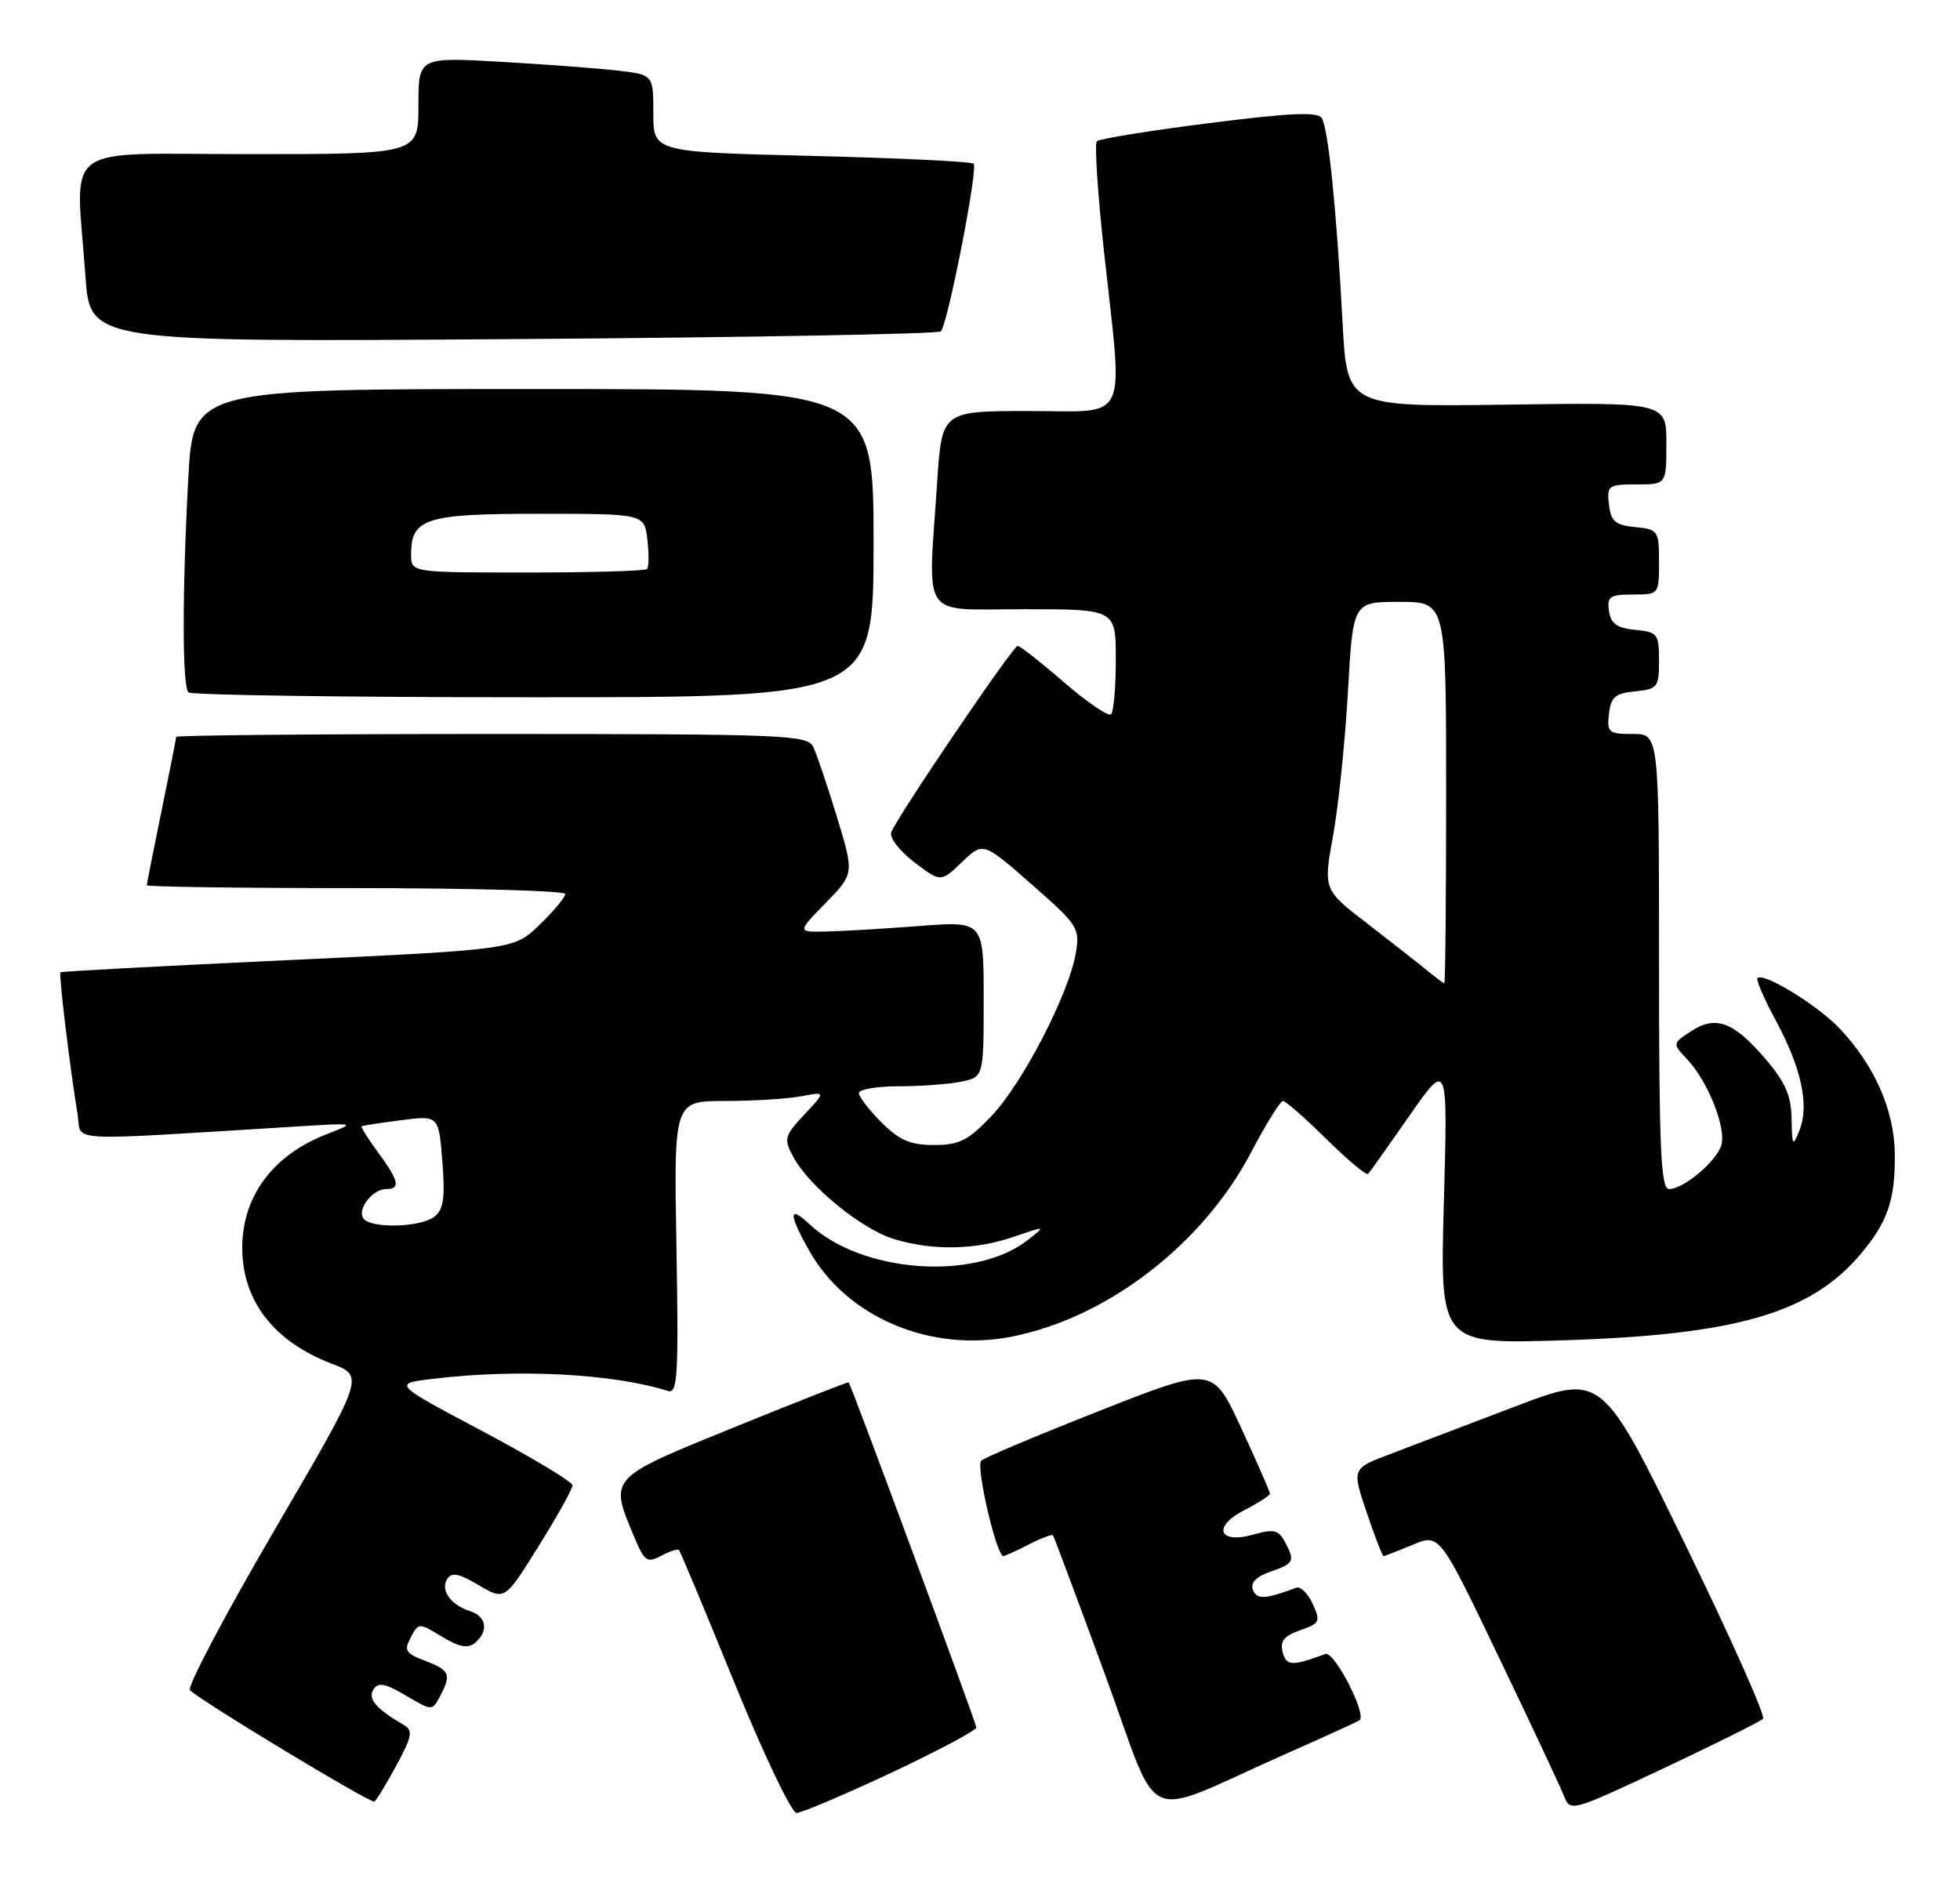 <?xml version="1.0" encoding="UTF-8" standalone="no"?>
<!DOCTYPE svg PUBLIC "-//W3C//DTD SVG 1.1//EN" "http://www.w3.org/Graphics/SVG/1.1/DTD/svg11.dtd" >
<svg xmlns="http://www.w3.org/2000/svg" xmlns:xlink="http://www.w3.org/1999/xlink" version="1.1" viewBox="0 0 267 256">
 <g >
 <path fill="currentColor"
d=" M 121.38 241.54 C 127.77 238.53 133.00 235.75 133.00 235.35 C 133.00 234.78 116.06 188.98 115.61 188.33 C 115.55 188.24 108.52 191.00 100.00 194.46 C 82.79 201.46 82.99 201.25 86.39 209.38 C 87.79 212.73 88.15 212.99 90.06 211.97 C 91.22 211.35 92.32 210.99 92.49 211.17 C 92.67 211.35 96.07 219.49 100.04 229.25 C 104.02 239.01 107.83 247.00 108.51 247.00 C 109.19 247.00 114.98 244.54 121.38 241.54 Z  M 174.97 239.04 C 180.18 236.73 184.78 234.64 185.19 234.38 C 186.29 233.70 181.76 224.88 180.54 225.34 C 176.01 227.03 175.23 227.00 174.73 225.09 C 174.34 223.59 174.92 222.88 177.11 222.11 C 179.79 221.18 179.92 220.91 178.82 218.51 C 178.17 217.09 177.16 216.10 176.57 216.32 C 172.36 217.90 171.20 217.96 170.68 216.61 C 170.31 215.64 171.11 214.81 173.06 214.13 C 176.31 213.00 176.45 212.70 175.00 210.00 C 174.17 208.45 173.48 208.29 170.80 209.06 C 166.01 210.43 165.09 208.01 169.54 205.73 C 171.44 204.75 173.00 203.75 173.00 203.49 C 173.00 203.24 171.24 199.23 169.10 194.59 C 165.19 186.14 165.19 186.14 149.85 192.19 C 141.41 195.51 134.12 198.58 133.67 199.00 C 132.89 199.71 135.74 212.00 136.68 212.00 C 136.91 212.00 138.47 211.29 140.14 210.43 C 141.82 209.56 143.30 209.00 143.44 209.18 C 143.58 209.35 146.77 217.89 150.53 228.14 C 158.30 249.34 155.02 247.88 174.97 239.04 Z  M 240.17 234.17 C 240.53 233.80 235.74 223.06 229.52 210.31 C 218.21 187.12 218.21 187.12 206.36 191.64 C 199.83 194.13 192.17 197.05 189.33 198.12 C 184.16 200.08 184.16 200.08 186.17 206.04 C 187.28 209.32 188.31 212.00 188.47 212.00 C 188.63 212.00 190.41 211.31 192.43 210.47 C 196.10 208.93 196.10 208.93 204.15 225.72 C 208.58 234.95 212.59 243.49 213.06 244.70 C 213.90 246.87 214.12 246.81 226.71 240.88 C 233.74 237.56 239.80 234.55 240.17 234.17 Z  M 54.00 240.52 C 56.15 236.53 56.29 235.75 55.00 235.01 C 51.26 232.84 50.07 231.45 50.86 230.19 C 51.52 229.16 52.43 229.32 55.28 231.00 C 58.85 233.11 58.87 233.11 59.93 231.13 C 61.53 228.14 61.28 227.55 57.93 226.28 C 55.25 225.27 55.00 224.87 55.95 223.09 C 57.03 221.07 57.06 221.07 60.22 222.99 C 62.56 224.41 63.74 224.63 64.70 223.84 C 66.58 222.27 66.30 220.23 64.09 219.53 C 61.43 218.69 59.97 216.67 60.90 215.16 C 61.51 214.17 62.48 214.35 65.22 215.97 C 68.76 218.06 68.76 218.06 73.38 210.64 C 75.92 206.56 78.00 202.84 77.99 202.36 C 77.99 201.89 72.47 198.58 65.74 195.00 C 53.50 188.51 53.50 188.51 59.00 187.85 C 70.58 186.47 83.47 187.14 91.00 189.51 C 92.31 189.92 92.45 187.40 92.15 169.99 C 91.79 150.00 91.79 150.00 98.77 150.00 C 102.61 150.00 107.27 149.71 109.13 149.36 C 112.50 148.72 112.50 148.72 109.57 151.85 C 106.85 154.77 106.74 155.15 108.06 157.61 C 110.21 161.63 117.42 167.51 121.81 168.82 C 127.12 170.42 132.87 170.30 138.12 168.50 C 142.50 167.00 142.50 167.00 140.00 168.95 C 132.80 174.58 117.37 173.45 110.26 166.78 C 107.40 164.09 107.40 165.39 110.27 170.45 C 115.41 179.52 126.80 184.31 137.91 182.09 C 150.91 179.50 163.86 169.51 170.43 157.00 C 172.45 153.15 174.41 150.00 174.77 150.00 C 175.14 150.00 177.80 152.34 180.69 155.19 C 183.59 158.05 186.14 160.18 186.37 159.94 C 186.60 159.70 189.14 156.12 192.01 152.00 C 197.23 144.50 197.23 144.50 196.69 163.82 C 196.15 183.13 196.15 183.13 212.83 182.61 C 236.53 181.87 246.67 178.93 253.49 170.83 C 257.15 166.48 258.18 163.46 258.12 157.28 C 258.07 151.31 255.41 145.23 250.64 140.16 C 247.63 136.97 240.24 132.43 239.41 133.26 C 239.19 133.48 240.32 136.10 241.93 139.08 C 245.41 145.55 246.49 150.59 245.13 154.00 C 244.21 156.29 244.12 156.17 244.06 152.43 C 244.01 149.27 243.21 147.44 240.47 144.24 C 236.16 139.20 233.72 138.30 230.36 140.50 C 227.81 142.17 227.81 142.17 229.86 144.35 C 232.68 147.35 235.21 153.75 234.48 156.05 C 233.78 158.28 229.33 162.00 227.37 162.00 C 226.24 162.00 226.00 156.53 226.00 131.00 C 226.00 100.00 226.00 100.00 222.43 100.00 C 219.13 100.00 218.89 99.80 219.18 97.25 C 219.45 94.96 220.04 94.45 222.75 94.19 C 225.80 93.89 226.00 93.64 226.00 90.00 C 226.00 86.36 225.80 86.11 222.75 85.81 C 220.26 85.57 219.43 84.97 219.18 83.25 C 218.90 81.28 219.30 81.00 222.43 81.00 C 225.99 81.00 226.00 80.98 226.00 76.56 C 226.00 72.29 225.88 72.12 222.75 71.81 C 220.04 71.55 219.45 71.04 219.18 68.75 C 218.88 66.15 219.09 66.00 222.93 66.00 C 227.00 66.00 227.00 66.00 227.00 60.41 C 227.00 54.82 227.00 54.82 205.25 55.13 C 183.50 55.43 183.50 55.43 182.89 43.97 C 182.08 28.62 180.95 17.54 180.06 16.10 C 179.51 15.20 175.80 15.37 164.68 16.78 C 156.62 17.80 149.76 18.91 149.42 19.24 C 149.09 19.58 149.53 26.41 150.41 34.43 C 153.00 58.13 154.01 56.00 140.15 56.00 C 128.30 56.00 128.30 56.00 127.66 65.75 C 126.40 84.76 125.19 83.00 139.50 83.00 C 152.00 83.00 152.00 83.00 152.00 89.83 C 152.00 93.59 151.71 96.96 151.36 97.31 C 151.00 97.66 148.13 95.71 144.97 92.98 C 141.81 90.24 138.96 88.00 138.63 88.00 C 137.99 88.00 122.24 111.22 121.41 113.39 C 121.13 114.10 122.54 115.93 124.53 117.46 C 128.16 120.22 128.16 120.22 131.04 117.46 C 133.93 114.69 133.93 114.69 140.55 120.50 C 146.89 126.07 147.14 126.46 146.54 129.91 C 145.59 135.44 139.28 147.62 135.08 152.03 C 131.89 155.39 130.68 156.00 127.23 156.00 C 124.01 156.00 122.51 155.35 120.08 152.92 C 118.38 151.23 117.00 149.43 117.00 148.92 C 117.00 148.42 119.42 148.00 122.38 148.00 C 125.33 148.00 129.16 147.72 130.88 147.38 C 134.00 146.75 134.00 146.75 134.00 136.12 C 134.00 125.49 134.00 125.49 125.25 126.16 C 120.44 126.53 114.72 126.87 112.55 126.91 C 108.59 127.00 108.59 127.00 112.48 123.02 C 116.37 119.04 116.37 119.04 114.00 111.27 C 112.70 107.00 111.25 102.71 110.78 101.75 C 109.99 100.12 106.89 100.00 66.96 100.00 C 43.33 100.00 24.00 100.18 24.00 100.39 C 24.00 100.60 23.10 105.15 22.00 110.50 C 20.90 115.85 20.00 120.40 20.00 120.61 C 20.00 120.82 32.82 121.00 48.50 121.00 C 64.18 121.00 77.00 121.36 77.00 121.80 C 77.00 122.25 75.43 124.13 73.51 125.99 C 70.02 129.37 70.02 129.37 39.26 130.81 C 22.34 131.60 8.38 132.34 8.24 132.47 C 7.98 132.69 9.51 145.40 10.58 151.88 C 11.20 155.64 7.95 155.47 40.50 153.47 C 48.50 152.98 48.50 152.98 44.54 154.51 C 37.19 157.35 33.00 162.97 33.00 170.00 C 33.00 177.22 37.29 182.77 45.18 185.79 C 49.65 187.50 49.65 187.50 37.37 208.50 C 30.63 220.05 25.45 229.85 25.88 230.28 C 27.36 231.76 50.50 245.74 51.00 245.45 C 51.27 245.29 52.62 243.07 54.00 240.52 Z  M 119.00 74.00 C 119.00 53.00 119.00 53.00 72.65 53.00 C 26.31 53.00 26.31 53.00 25.65 65.16 C 24.81 80.79 24.82 93.49 25.67 94.33 C 26.03 94.70 47.18 95.00 72.67 95.00 C 119.00 95.00 119.00 95.00 119.00 74.00 Z  M 128.16 45.15 C 129.10 44.22 133.27 22.93 132.63 22.30 C 132.34 22.01 122.41 21.53 110.55 21.24 C 89.00 20.71 89.00 20.71 89.00 15.45 C 89.00 10.19 89.00 10.19 84.25 9.63 C 81.64 9.32 74.44 8.78 68.25 8.42 C 57.00 7.78 57.00 7.78 57.00 14.39 C 57.00 21.00 57.00 21.00 34.00 21.00 C 7.79 21.00 10.32 19.12 11.64 37.65 C 12.27 46.61 12.27 46.61 69.89 46.20 C 101.57 45.98 127.80 45.50 128.16 45.15 Z  M 49.47 165.96 C 48.67 164.65 50.78 162.00 52.62 162.00 C 54.60 162.00 54.34 160.85 51.51 157.02 C 50.14 155.16 49.13 153.56 49.26 153.46 C 49.39 153.35 51.81 152.98 54.63 152.62 C 59.76 151.96 59.76 151.96 60.26 158.23 C 60.65 163.16 60.43 164.77 59.19 165.75 C 57.29 167.26 50.37 167.41 49.47 165.96 Z  M 194.41 132.22 C 193.26 131.27 189.60 128.41 186.29 125.85 C 180.26 121.21 180.26 121.21 181.60 113.85 C 182.33 109.81 183.24 100.99 183.62 94.25 C 184.31 82.00 184.31 82.00 190.65 82.00 C 197.00 82.00 197.00 82.00 197.00 108.00 C 197.00 122.30 196.89 133.99 196.75 133.97 C 196.61 133.95 195.56 133.16 194.41 132.22 Z  M 56.00 75.57 C 56.00 70.61 57.92 70.00 73.46 70.00 C 87.78 70.00 87.78 70.00 88.19 73.53 C 88.42 75.47 88.39 77.27 88.14 77.53 C 87.88 77.79 80.54 78.00 71.83 78.00 C 56.00 78.00 56.00 78.00 56.00 75.57 Z "/>
</g>
</svg>
